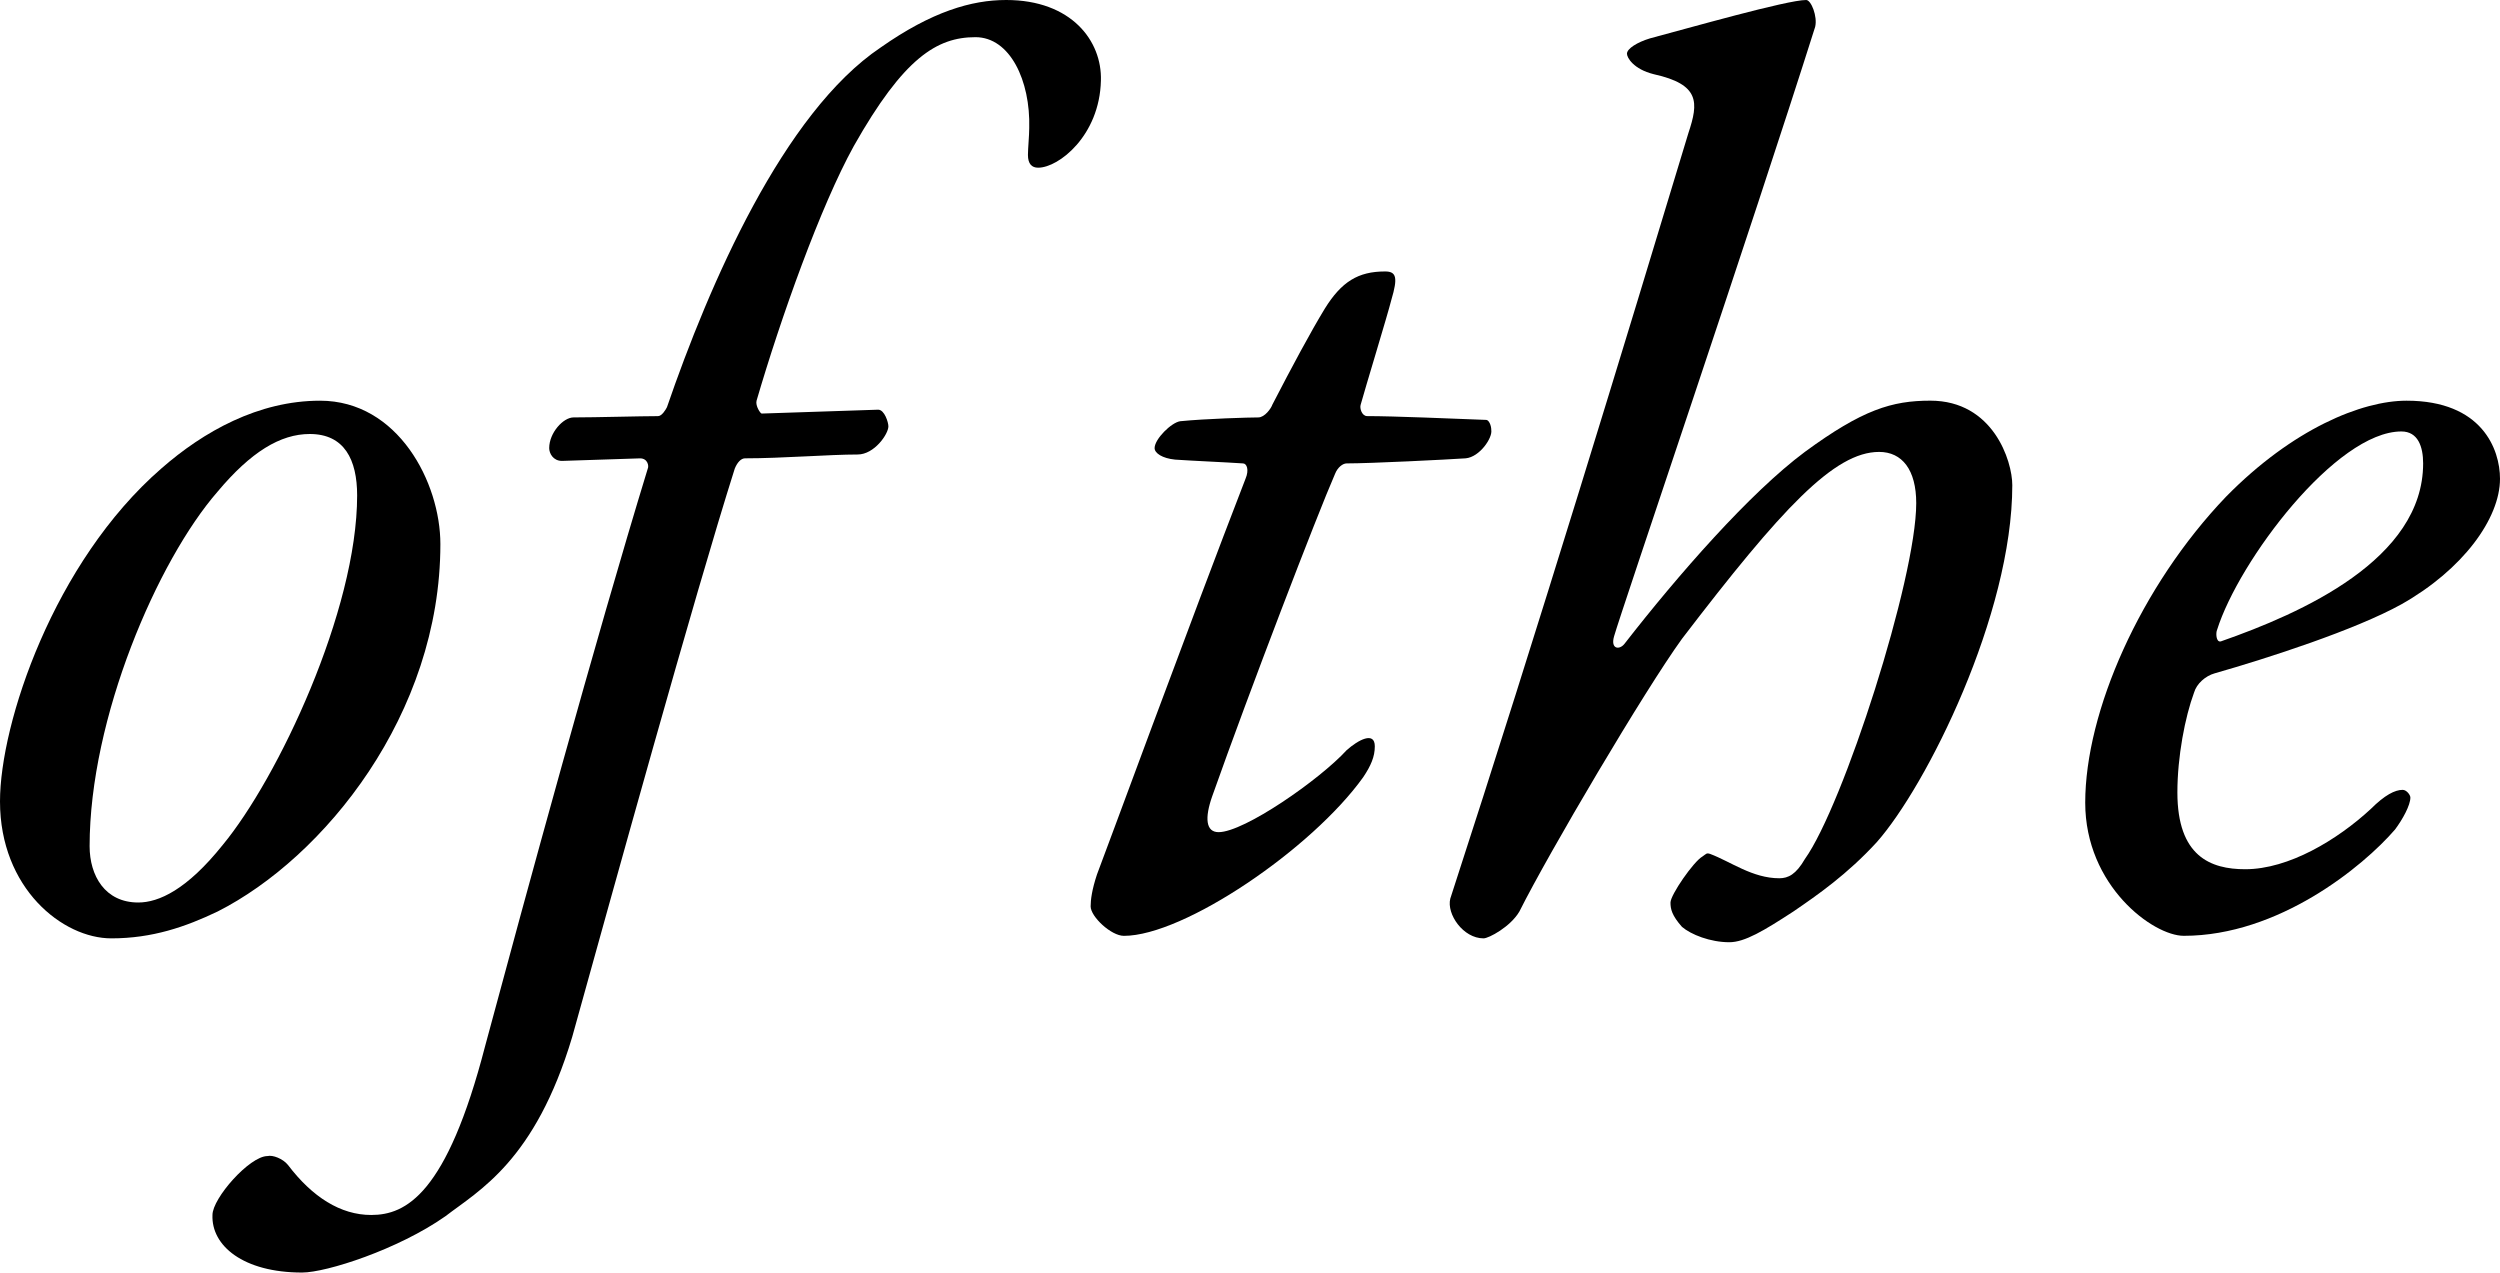 <?xml version="1.0" encoding="utf-8"?>
<!-- Generator: Adobe Illustrator 16.0.0, SVG Export Plug-In . SVG Version: 6.00 Build 0)  -->
<!DOCTYPE svg PUBLIC "-//W3C//DTD SVG 1.1//EN" "http://www.w3.org/Graphics/SVG/1.1/DTD/svg11.dtd">
<svg version="1.1" id="Layer_1" xmlns="http://www.w3.org/2000/svg" xmlns:xlink="http://www.w3.org/1999/xlink" x="0px" y="0px"
	 width="71.75px" height="36.521px" viewBox="0 0 71.75 36.521" enable-background="new 0 0 71.75 36.521" xml:space="preserve">
<path d="M12.639,15.616c0,4.886-3.344,9-6.393,10.544c-0.919,0.44-1.874,0.771-3.05,0.771C1.8,26.932,0,25.498,0,23
	c0-2.24,1.543-6.87,4.629-9.553C5.842,12.383,7.422,11.5,9.185,11.5C11.426,11.5,12.639,13.852,12.639,15.616z M6.246,14.109
	c-1.727,1.983-3.674,6.502-3.674,10.177c0,0.846,0.441,1.616,1.396,1.616c0.588,0,1.396-0.366,2.425-1.653
	c1.58-1.91,3.857-6.723,3.857-10.029c0-1.029-0.367-1.764-1.359-1.764C8.046,12.456,7.201,12.97,6.246,14.109z"/>
<path d="M25.203,11.758c0.184,0,0.294,0.367,0.294,0.478c0,0.221-0.404,0.808-0.882,0.808c-0.809,0-2.167,0.11-3.233,0.11
	c-0.11,0-0.22,0.111-0.294,0.294c-1.176,3.711-3.49,12.089-4.666,16.313c-1.065,3.563-2.682,4.409-3.637,5.144
	c-1.359,0.955-3.417,1.617-4.115,1.617c-1.69,0-2.609-0.771-2.572-1.653c0-0.479,1.065-1.69,1.58-1.69
	c0.147-0.037,0.441,0.073,0.588,0.257c0.698,0.919,1.507,1.434,2.388,1.434c0.992,0,2.168-0.589,3.27-4.851
	c1.176-4.372,3.16-11.646,4.667-16.57c0.037-0.073,0-0.294-0.221-0.294l-2.241,0.073c-0.257,0-0.367-0.22-0.367-0.367
	c0-0.44,0.404-0.881,0.698-0.881c0.662,0,1.911-0.037,2.425-0.037c0.11,0,0.221-0.184,0.257-0.257
	c1.212-3.528,3.344-8.451,6.136-10.325C26.746,0.331,27.885,0,28.877,0c1.874,0,2.755,1.176,2.719,2.315
	c-0.037,1.579-1.213,2.498-1.801,2.498c-0.183,0-0.293-0.11-0.293-0.367c0-0.185,0.037-0.552,0.037-0.771
	c0.037-1.359-0.551-2.608-1.543-2.608c-1.103,0-2.058,0.587-3.491,3.123c-0.955,1.727-2.094,4.922-2.792,7.311
	c-0.037,0.146,0.11,0.368,0.147,0.368L25.203,11.758z"/>
<path d="M39.934,8.598c-0.11,0.44-0.772,2.608-0.882,3.014c-0.037,0.109,0.037,0.33,0.184,0.33c0.771,0,2.462,0.073,3.417,0.109
	c0.073,0,0.147,0.147,0.147,0.294c0.037,0.222-0.331,0.771-0.735,0.809c-0.552,0.037-2.719,0.146-3.417,0.146
	c-0.109,0-0.257,0.111-0.33,0.295c-0.515,1.176-2.462,6.245-3.528,9.259c-0.22,0.625-0.183,1.029,0.184,1.029
	c0.735,0,2.902-1.507,3.674-2.352c0.331-0.295,0.809-0.552,0.809-0.111c0,0.295-0.11,0.552-0.331,0.883
	c-1.47,2.057-5.144,4.556-6.87,4.556c-0.368,0-0.955-0.552-0.955-0.846c0-0.184,0.036-0.477,0.183-0.918
	c0.147-0.368,2.682-7.275,4.262-11.354c0.11-0.257,0.037-0.441-0.073-0.441c-0.515-0.035-1.433-0.073-1.948-0.109
	c-0.367-0.037-0.588-0.184-0.588-0.331c0-0.257,0.478-0.734,0.735-0.771c0.735-0.073,1.984-0.109,2.241-0.109
	c0.184,0,0.368-0.258,0.404-0.367c0.551-1.066,1.102-2.095,1.506-2.757c0.479-0.771,0.956-1.065,1.727-1.065
	C40.082,7.789,40.119,7.974,39.934,8.598z"/>
<path d="M53.858,24.176c-0.845,0.919-1.69,1.507-2.388,1.984c-0.846,0.551-1.396,0.882-1.838,0.882
	c-0.551,0-1.102-0.221-1.359-0.441c-0.293-0.331-0.33-0.514-0.33-0.698c0-0.22,0.661-1.176,0.918-1.322
	c0.11-0.073,0.11-0.11,0.221-0.073c0.588,0.22,1.213,0.698,1.984,0.698c0.257,0,0.478-0.11,0.734-0.551
	c1.103-1.543,3.196-8.048,3.196-10.215c0-0.955-0.403-1.47-1.065-1.47c-1.285,0-2.792,1.617-5.658,5.364
	c-1.065,1.47-3.82,6.136-4.666,7.826c-0.257,0.44-0.881,0.771-1.028,0.771c-0.588,0-1.065-0.697-0.956-1.139
	c2.535-7.79,5.034-16.02,6.834-21.972c0.295-0.882,0.331-1.396-0.992-1.69c-0.588-0.146-0.771-0.478-0.771-0.588
	c0-0.146,0.295-0.33,0.662-0.441C48.457,0.809,51.287,0,51.837,0c0.146,0,0.33,0.478,0.258,0.771
	c-1.801,5.695-5.586,16.828-5.77,17.488c-0.109,0.368,0.147,0.405,0.295,0.222c1.543-1.984,3.6-4.336,5.18-5.512
	c1.653-1.212,2.498-1.47,3.602-1.47c1.799,0,2.351,1.727,2.351,2.425C57.752,17.636,55.291,22.56,53.858,24.176z"/>
<path d="M71.75,13.741c0,1.139-1.065,2.608-2.829,3.602c-1.323,0.734-3.821,1.542-5.364,1.983c-0.258,0.073-0.514,0.294-0.588,0.552
	c-0.258,0.698-0.478,1.837-0.478,2.865c0,1.837,0.955,2.204,1.947,2.204c1.249,0,2.646-0.845,3.601-1.727
	c0.404-0.404,0.697-0.551,0.918-0.551c0.111,0,0.221,0.146,0.221,0.22c0,0.222-0.221,0.625-0.441,0.919
	c-0.918,1.064-3.343,3.05-6.062,3.05c-0.882,0-2.829-1.434-2.829-3.821c0-2.608,1.58-6.209,4.041-8.781
	c1.911-1.946,3.895-2.756,5.182-2.756C71.236,11.5,71.75,12.896,71.75,13.741z M63.63,18.077c-0.037,0.073-0.037,0.367,0.109,0.331
	c2.314-0.809,5.805-2.352,5.805-5.108c0-0.477-0.146-0.917-0.624-0.917C67.046,12.383,64.254,16.093,63.63,18.077z"/>
</svg>
